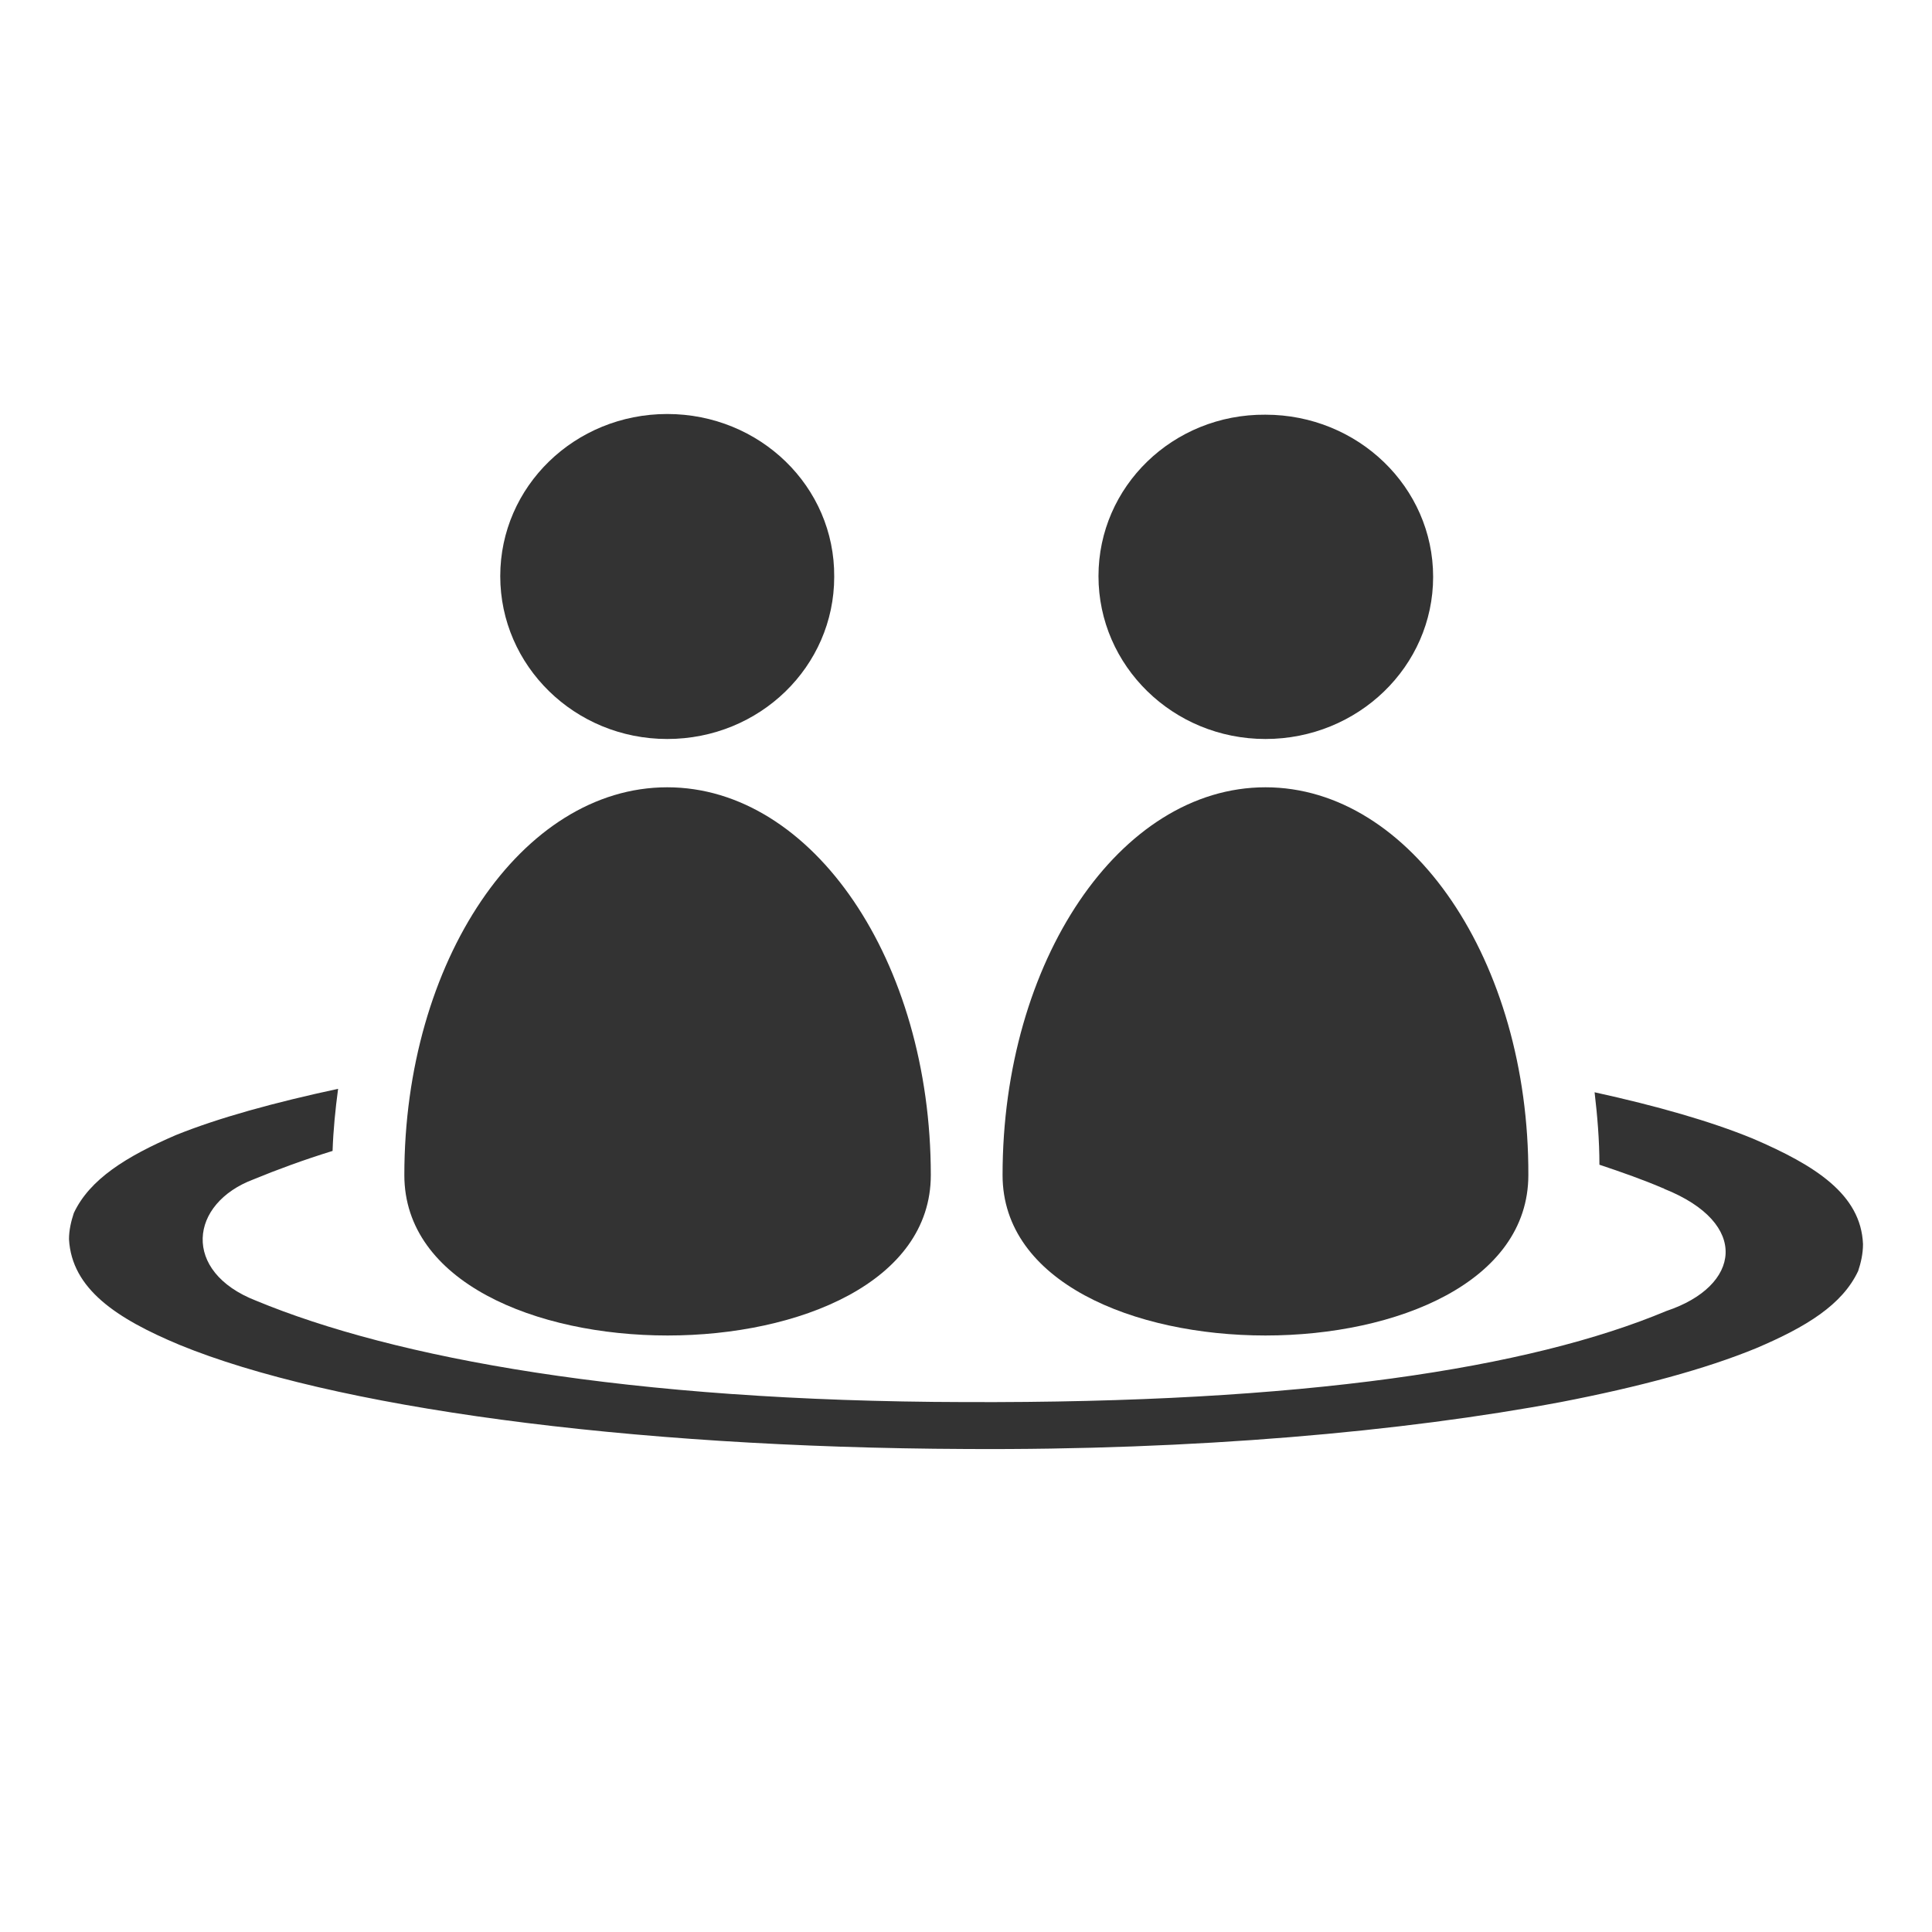 <?xml version="1.0" encoding="iso-8859-1"?>
<!-- Generator: Adobe Illustrator 13.0.2, SVG Export Plug-In . SVG Version: 6.00 Build 14948)  -->
<!DOCTYPE svg PUBLIC "-//W3C//DTD SVG 1.1//EN" "http://www.w3.org/Graphics/SVG/1.1/DTD/svg11.dtd">
<svg version="1.1" id="Ebene_1" xmlns="http://www.w3.org/2000/svg" xmlns:xlink="http://www.w3.org/1999/xlink" x="0px" y="0px"
	 width="28px" height="28px" viewBox="0 0 28 28" enable-background="new 0 0 28 28" xml:space="preserve">
<g>
	<path fill="#333333" d="M9.67,10.71c1.34,0,2.42-1.05,2.42-2.35C12.1,7.05,11.01,6,9.67,6C8.33,6,7.25,7.05,7.25,8.35
		C7.25,9.65,8.33,10.71,9.67,10.71z M9.67,11.41c-2.11,0-3.81,2.52-3.81,5.62c0,3.1,7.63,3.1,7.63,0
		C13.49,13.93,11.78,11.41,9.67,11.41z"/>
	<path fill="#333333" d="M25.4,16.5c-0.61-0.25-1.38-0.47-2.29-0.67c0.04,0.34,0.07,0.69,0.07,1.05c0.33,0.11,0.64,0.22,0.92,0.34
		c0,0,0.01,0,0.02,0.01c1.25,0.5,1.11,1.41,0.03,1.77c-1.98,0.83-5.26,1.34-10.17,1.32c-4.88-0.01-8.27-0.64-10.27-1.47
		c-1.08-0.42-0.97-1.41-0.03-1.76c0.34-0.14,0.72-0.28,1.14-0.41c0.01-0.3,0.04-0.6,0.08-0.9c-0.93,0.2-1.73,0.42-2.35,0.67
		c-0.72,0.31-1.25,0.64-1.48,1.13C1.03,17.7,1,17.83,1,17.96c0.04,0.72,0.69,1.15,1.6,1.53c2.19,0.9,6.45,1.49,11.4,1.51
		c3.31,0.02,6.33-0.25,8.62-0.68c1.14-0.22,2.1-0.48,2.83-0.78c0.73-0.31,1.25-0.63,1.48-1.12C26.97,18.3,27,18.17,27,18.03v0
		C26.97,17.31,26.31,16.89,25.4,16.5z"/>
	<path fill="#333333" d="M18.34,10.71c1.34,0,2.43-1.05,2.43-2.35c0-1.3-1.09-2.35-2.43-2.35C17,6,15.92,7.05,15.92,8.35
		C15.92,9.65,17,10.71,18.34,10.71z M18.34,11.41c-2.11,0-3.81,2.52-3.81,5.62c0,3.1,7.62,3.1,7.62,0
		C22.16,13.93,20.45,11.41,18.34,11.41z"/>
</g>
</svg>
